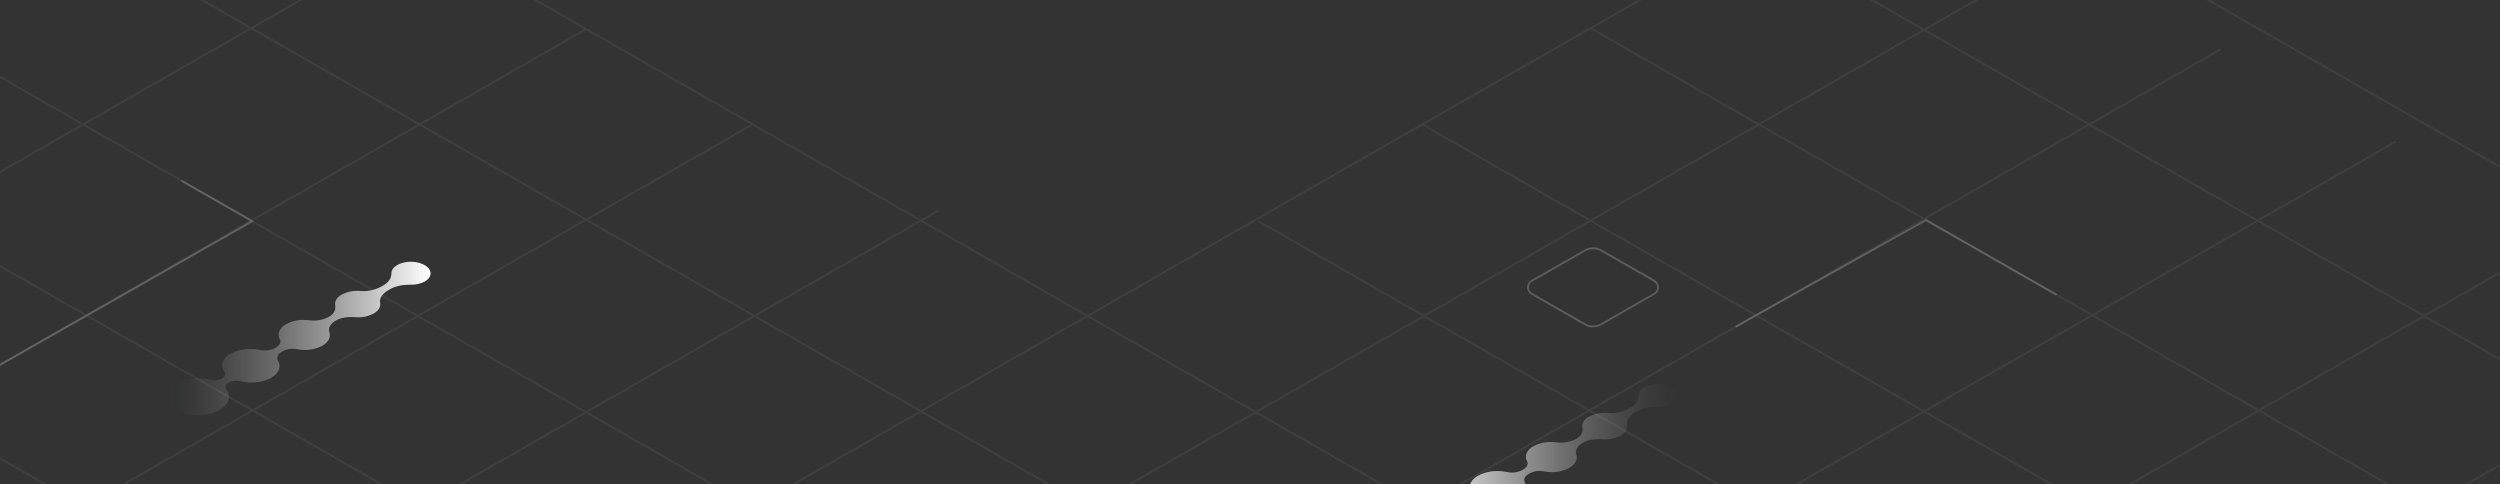 <svg width="1920" height="372" viewBox="0 0 1920 372" fill="none" xmlns="http://www.w3.org/2000/svg">
<rect x="0" y="0" width="1920" height="372" fill="#333333" stroke="none"/>
<g clip-path="url(#clip0_108_916)">
<g clip-path="url(#clip1_108_916)">
<g opacity="0.06">
<mask id="mask0_108_916" style="mask-type:luminance" maskUnits="userSpaceOnUse" x="-20" y="-171" width="1971" height="771">
<path d="M1951 -171H-20V600H1951V-171Z" fill="white"/>
</mask>
<g mask="url(#mask0_108_916)">
<path d="M-645.94 276.721L751.542 1076.2" stroke="#ffffff" stroke-width="1.44" stroke-miterlimit="10"/>
<path d="M-511.5 205.82L885.996 1005.29" stroke="#ffffff" stroke-width="1.44" stroke-miterlimit="10"/>
<path d="M-425.346 108.746L972.136 908.227" stroke="#ffffff" stroke-width="1.44" stroke-miterlimit="10"/>
<path d="M-290.904 37.846L1106.59 837.313" stroke="#ffffff" stroke-width="1.44" stroke-miterlimit="10"/>
<path d="M-192.305 -50.96L1177.68 732.762" stroke="#ffffff" stroke-width="1.44" stroke-miterlimit="10"/>
<path d="M-63.108 -124.871L1312.12 661.862" stroke="#ffffff" stroke-width="1.44" stroke-miterlimit="10"/>
<path d="M64.865 -198.076L1499.93 622.897" stroke="#ffffff" stroke-width="1.44" stroke-miterlimit="10"/>
<path d="M966.504 169.909L1685.71 581.354" stroke="#ffffff" stroke-width="1.44" stroke-miterlimit="10"/>
<path d="M1092.36 95.552L1720.54 454.923" stroke="#ffffff" stroke-width="1.44" stroke-miterlimit="10"/>
<path d="M1221.56 21.64L1854.98 384.008" stroke="#ffffff" stroke-width="1.44" stroke-miterlimit="10"/>
<path d="M1348.48 -50.96L1926.07 279.458" stroke="#ffffff" stroke-width="1.44" stroke-miterlimit="10"/>
<path d="M1477.67 -124.871L2060.52 208.557" stroke="#ffffff" stroke-width="1.44" stroke-miterlimit="10"/>
<path d="M2060.52 276.721L663.023 1076.2" stroke="#ffffff" stroke-width="1.44" stroke-miterlimit="10"/>
<path d="M1926.07 205.82L528.57 1005.29" stroke="#ffffff" stroke-width="1.44" stroke-miterlimit="10"/>
<path d="M1839.92 108.746L442.428 908.227" stroke="#ffffff" stroke-width="1.44" stroke-miterlimit="10"/>
<path d="M1705.47 37.846L307.975 837.313" stroke="#ffffff" stroke-width="1.44" stroke-miterlimit="10"/>
<path d="M1606.87 -50.96L236.887 732.762" stroke="#ffffff" stroke-width="1.44" stroke-miterlimit="10"/>
<path d="M1477.67 -124.871L102.446 661.862" stroke="#ffffff" stroke-width="1.44" stroke-miterlimit="10"/>
<path d="M720.931 161.626L-85.363 622.897" stroke="#ffffff" stroke-width="1.44" stroke-miterlimit="10"/>
<path d="M577.646 95.782L-219.818 551.982" stroke="#ffffff" stroke-width="1.44" stroke-miterlimit="10"/>
<path d="M450.179 22.346L-305.958 454.923" stroke="#ffffff" stroke-width="1.44" stroke-miterlimit="10"/>
<path d="M320.982 -51.565L-440.413 384.008" stroke="#ffffff" stroke-width="1.44" stroke-miterlimit="10"/>
<path d="M195.617 -125.058L-511.5 279.458" stroke="#ffffff" stroke-width="1.44" stroke-miterlimit="10"/>
<path d="M64.865 -198.076L-645.94 208.557" stroke="#ffffff" stroke-width="1.44" stroke-miterlimit="10"/>
</g>
</g>
<path d="M134.497 294.323C139.752 291.512 145.654 290.131 151.61 290.319C154.889 290.33 158.152 290.766 161.319 291.615C164.376 292.473 167.643 292.16 170.481 290.737C172.8 289.383 173.563 287.351 172.324 285.536C171.269 284.125 170.688 282.415 170.668 280.653C170.668 277.211 172.987 273.998 177.136 271.607C181.892 269.071 187.234 267.833 192.621 268.02C194.885 268.039 197.143 268.276 199.362 268.726C203.24 269.629 207.31 269.166 210.886 267.415L212.024 266.753C214.804 265.154 216.101 262.748 214.905 260.53C214.294 259.465 213.976 258.257 213.983 257.029C213.983 253.947 216.043 251.08 219.745 248.948C223.988 246.665 228.758 245.542 233.574 245.693C234.913 245.706 236.251 245.802 237.578 245.981C242.781 246.703 248.079 245.749 252.703 243.258C256.65 240.982 258.062 237.77 257.414 234.615C257.324 234.214 257.285 233.802 257.298 233.391C257.298 230.683 259.113 228.148 262.383 226.261C266.128 224.25 270.335 223.256 274.584 223.38C275.304 223.38 276.025 223.38 276.673 223.481C282.333 223.947 288.005 222.734 292.979 219.995L294.535 219.101C298.741 216.667 300.642 213.34 300.628 209.753C300.628 207.362 302.227 205.172 305.05 203.53C308.363 201.773 312.078 200.914 315.825 201.038C319.514 200.994 323.149 201.918 326.369 203.717C329.164 205.403 330.691 207.621 330.691 209.983C330.691 212.346 329.121 214.521 326.369 216.149C323.12 217.879 319.476 218.733 315.796 218.626C309.775 218.525 303.956 219.577 299.735 222.011L298.15 222.933C293.829 225.425 291.222 228.911 291.913 232.469C292.004 232.871 292.052 233.282 292.057 233.694C292.057 236.387 290.242 238.923 286.972 240.81C283.227 242.819 279.02 243.812 274.771 243.69C274.066 243.69 273.331 243.69 272.683 243.59C267.295 243.143 261.85 243.907 257.99 246.125C253.899 248.502 251.781 251.887 252.919 255.041C253.189 255.8 253.326 256.599 253.323 257.404C253.323 260.487 251.263 263.353 247.561 265.499C243.309 267.77 238.536 268.888 233.718 268.74C231.74 268.713 229.768 268.51 227.826 268.135C224.203 267.408 220.44 267.963 217.181 269.706L216.014 270.368C212.989 272.126 212.255 274.69 213.565 277.138C214.276 278.342 214.645 279.717 214.631 281.114C214.631 284.557 212.327 287.784 208.178 290.175C203.421 292.712 198.082 293.959 192.693 293.79C189.924 293.77 187.167 293.417 184.482 292.739C181.478 291.955 178.291 292.315 175.537 293.747C173.088 295.188 172.411 297.161 173.765 298.976C175.117 300.633 175.863 302.701 175.882 304.839C175.882 308.642 173.318 312.2 168.68 314.836C163.235 317.99 155.716 319.402 147.836 318.639C137.566 317.63 129.24 312.618 127.67 306.553C126.474 301.915 129.038 297.478 134.497 294.323Z" fill="url(#paint0_linear_108_916)"/>
<path d="M1092.33 388.099C1097.61 385.274 1103.54 383.893 1109.53 384.094C1112.81 384.106 1116.07 384.541 1119.24 385.391C1122.3 386.251 1125.57 385.933 1128.4 384.498C1130.72 383.158 1131.5 381.112 1130.24 379.312C1129.19 377.901 1128.61 376.191 1128.59 374.429C1128.59 370.986 1130.91 367.774 1135.05 365.382C1139.81 362.842 1145.14 361.59 1150.53 361.752C1152.79 361.776 1155.05 362.017 1157.27 362.473C1161.14 363.376 1165.21 362.913 1168.79 361.162L1169.93 360.499C1172.71 358.886 1174 356.495 1172.81 354.276C1172.2 353.209 1171.89 352.003 1171.89 350.776C1171.89 347.693 1173.95 344.827 1177.65 342.68C1181.9 340.41 1186.66 339.292 1191.48 339.439C1192.82 339.453 1194.15 339.549 1195.48 339.728C1200.69 340.449 1205.98 339.496 1210.61 337.005C1214.55 334.715 1215.97 331.517 1215.33 328.362C1215.24 327.961 1215.2 327.55 1215.2 327.138C1215.2 324.43 1217.03 321.894 1220.3 320.007C1224.04 317.992 1228.24 316.998 1232.49 317.126C1233.21 317.126 1233.93 317.126 1234.58 317.227C1240.24 317.694 1245.91 316.481 1250.88 313.741L1252.44 312.848C1256.66 310.414 1258.56 307 1258.55 303.499C1258.55 301.108 1260.13 298.919 1262.95 297.277C1266.23 295.556 1269.89 294.707 1273.59 294.813C1277.27 294.768 1280.91 295.692 1284.13 297.493C1286.92 299.178 1288.45 301.396 1288.45 303.759C1288.45 306.121 1286.87 308.296 1284.04 309.924C1280.8 311.656 1277.16 312.506 1273.48 312.387C1267.45 312.301 1261.63 313.352 1257.41 315.787L1255.82 316.694C1251.5 319.186 1248.9 322.687 1249.6 326.245C1249.68 326.643 1249.73 327.048 1249.75 327.455C1249.75 330.163 1247.92 332.698 1244.65 334.657C1240.9 336.668 1236.69 337.661 1232.45 337.538C1231.74 337.538 1231 337.538 1230.37 337.437C1224.97 336.991 1219.52 337.754 1215.66 339.972C1211.57 342.335 1209.46 345.734 1210.59 348.889C1210.88 349.644 1211.01 350.445 1211 351.251C1211 354.334 1208.94 357.201 1205.23 359.347C1200.98 361.611 1196.21 362.728 1191.39 362.588C1189.41 362.559 1187.44 362.357 1185.5 361.983C1181.88 361.259 1178.12 361.808 1174.85 363.539L1173.7 364.216C1170.66 365.973 1169.93 368.537 1171.24 370.986C1171.95 372.189 1172.32 373.564 1172.31 374.962C1172.31 378.404 1170 381.617 1165.85 384.022C1161.09 386.541 1155.75 387.768 1150.37 387.58C1147.6 387.56 1144.84 387.207 1142.16 386.529C1139.15 385.745 1135.96 386.105 1133.21 387.537C1130.76 388.977 1130.08 390.951 1131.44 392.766C1132.79 394.423 1133.54 396.491 1133.56 398.629C1133.56 402.417 1130.99 405.99 1126.35 408.626C1120.91 411.766 1113.32 413.192 1105.51 412.429C1095.24 411.42 1086.91 406.407 1085.34 400.343C1084.31 395.69 1086.87 391.239 1092.33 388.099Z" fill="url(#paint1_linear_108_916)"/>
<path d="M1223.49 191.416C1225.54 191.42 1227.56 191.956 1229.35 192.971L1270.14 216.321C1270.91 216.761 1271.55 217.397 1272 218.163C1272.44 218.93 1272.68 219.8 1272.68 220.686C1272.68 221.572 1272.44 222.443 1272 223.209C1271.55 223.976 1270.91 224.611 1270.14 225.051L1229.33 248.43C1227.55 249.453 1225.53 249.992 1223.47 249.992C1221.41 249.992 1219.39 249.453 1217.61 248.43L1176.77 225.065C1176 224.623 1175.36 223.987 1174.92 223.219C1174.47 222.451 1174.24 221.58 1174.24 220.693C1174.24 219.806 1174.47 218.935 1174.92 218.168C1175.36 217.4 1176 216.763 1176.77 216.321L1217.57 192.971C1219.35 191.958 1221.37 191.422 1223.43 191.416M1223.43 189.975C1221.12 189.978 1218.86 190.584 1216.86 191.732L1176.01 215.083C1175.02 215.653 1174.2 216.473 1173.63 217.46C1173.06 218.448 1172.76 219.568 1172.76 220.708C1172.76 221.848 1173.06 222.968 1173.63 223.955C1174.2 224.942 1175.02 225.762 1176.01 226.333L1216.85 249.697C1218.85 250.845 1221.12 251.448 1223.43 251.448C1225.74 251.448 1228.01 250.845 1230.01 249.697L1270.86 226.246C1271.85 225.681 1272.68 224.864 1273.25 223.877C1273.82 222.89 1274.13 221.769 1274.13 220.628C1274.13 219.487 1273.82 218.367 1273.25 217.38C1272.68 216.394 1271.85 215.576 1270.86 215.011L1230.07 191.675C1228.07 190.526 1225.8 189.92 1223.49 189.917L1223.43 189.975Z" fill="rgba(255,255,255,0.2)"/>
<path d="M-19.907 291.601L193.802 169.909L140.001 139.141" stroke="rgba(255,255,255,0.2)" stroke-width="1.44" stroke-linecap="round" stroke-linejoin="round"/>
<path d="M1578.95 226.102L1479.2 169.045L1333.48 250.648" stroke="rgba(255,255,255,0.2)" stroke-width="1.44" stroke-linecap="round" stroke-linejoin="round"/>
</g>
</g>
<defs>
<linearGradient id="paint0_linear_108_916" x1="127.353" y1="259.939" x2="330.619" y2="259.939" gradientUnits="userSpaceOnUse">
<stop stop-color="#002B31" stop-opacity="0"/>
<stop offset="0.1" stop-color="#ffffff" stop-opacity="0.03"/>
<stop offset="0.24" stop-color="#ffffff" stop-opacity="0.12"/>
<stop offset="0.41" stop-color="#ffffff" stop-opacity="0.27"/>
<stop offset="0.6" stop-color="#ffffff" stop-opacity="0.48"/>
<stop offset="0.81" stop-color="#ffffff" stop-opacity="0.74"/>
<stop offset="1" stop-color="#ffffff"/>
</linearGradient>
<linearGradient id="paint1_linear_108_916" x1="1085.2" y1="353.7" x2="1288.47" y2="353.7" gradientUnits="userSpaceOnUse">
<stop stop-color="#3FE0D0"/>
<stop offset="0.19" stop-color="#ffffff" stop-opacity="0.74"/>
<stop offset="0.4" stop-color="#ffffff" stop-opacity="0.48"/>
<stop offset="0.59" stop-color="#ffffff" stop-opacity="0.27"/>
<stop offset="0.76" stop-color="#ffffff" stop-opacity="0.12"/>
<stop offset="0.9" stop-color="#ffffff" stop-opacity="0.03"/>
<stop offset="1" stop-color="#ffffff" stop-opacity="0"/>
</linearGradient>
<clipPath id="clip0_108_916">
<rect width="1920" height="372" fill="white"/>
</clipPath>
<clipPath id="clip1_108_916">
<rect width="1927" height="479" fill="white" transform="translate(-1 -107)"/>
</clipPath>
</defs>
</svg>
